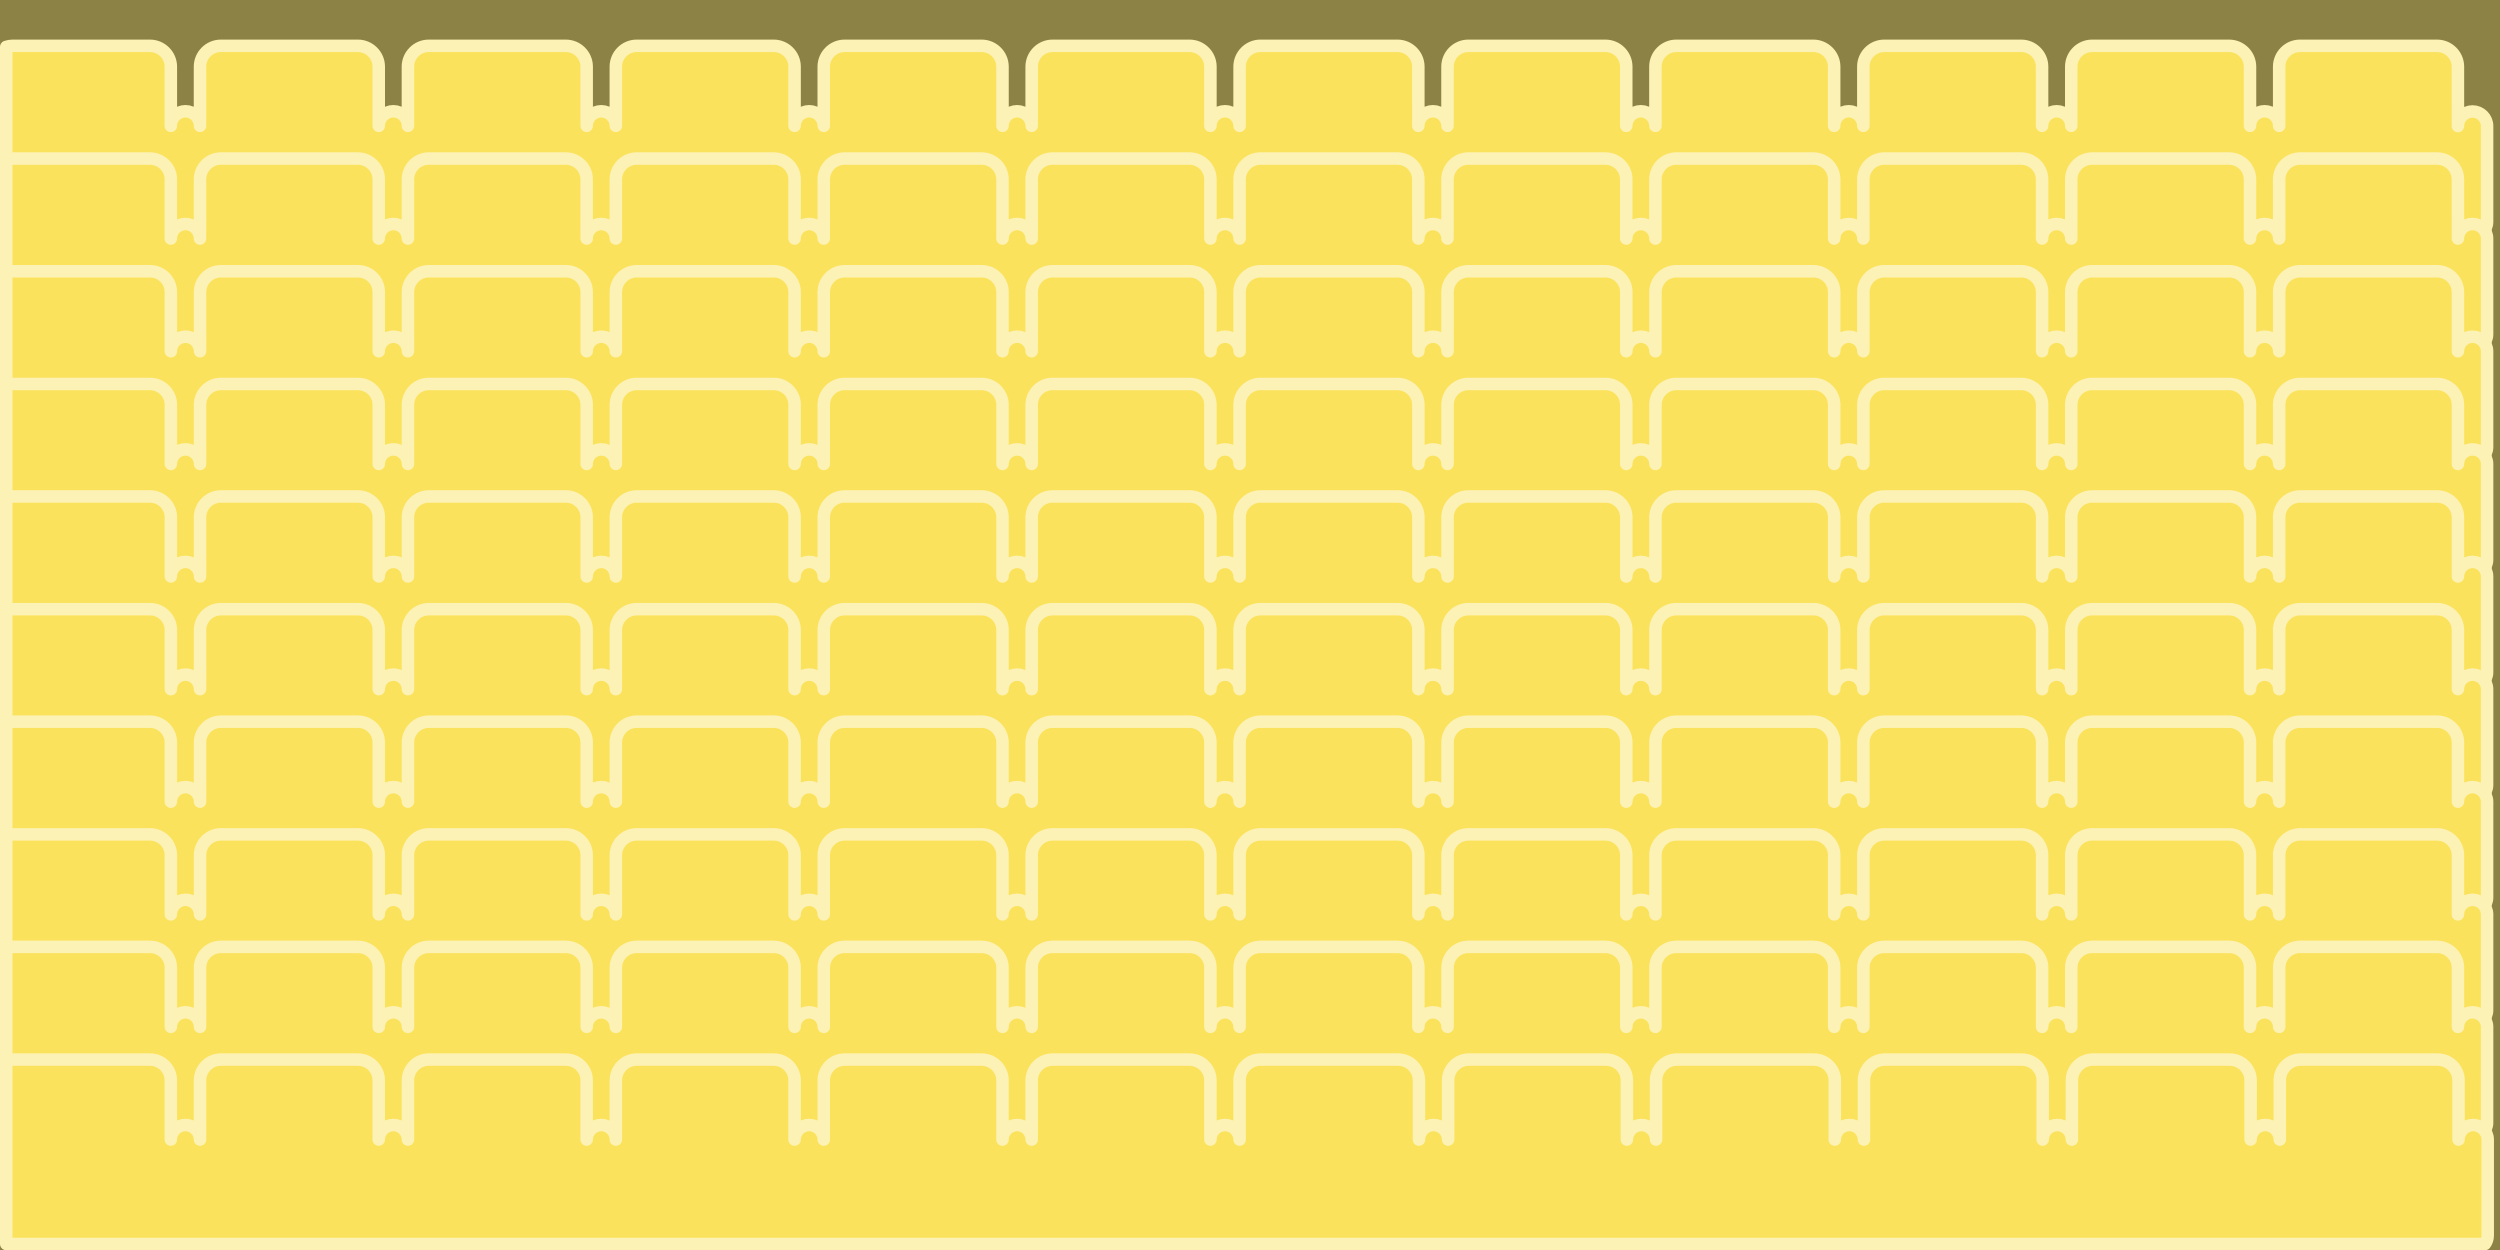 <?xml version="1.0" encoding="utf-8"?>
<!-- Generator: Adobe Illustrator 18.1.1, SVG Export Plug-In . SVG Version: 6.00 Build 0)  -->
<svg version="1.1" xmlns="http://www.w3.org/2000/svg" xmlns:xlink="http://www.w3.org/1999/xlink" x="0px" y="0px"
	 viewBox="0 0 1200 600" enable-background="new 0 0 1200 600" xml:space="preserve">
<rect x="0" y="0" width="1200" height="600" fill="#333333" stroke="none"/>
<g id="Layer_1" display="none">
</g>
<g id="Layer_2">
	
		<path fill="#FBE25C" stroke="#FFFFFF" stroke-width="6" stroke-linecap="round" stroke-linejoin="round" stroke-miterlimit="10" d="
		M71.8,113.5c5.5,0,13.2,0,17,0s11.5,0,17,0h65.8c5.5,0,13.2,0,17,0s11.5,0,17,0h65.8c5.5,0,13.2,0,17,0s11.5,0,17,0h65.8
		c5.5,0,13.2,0,17,0s11.5,0,17,0h65.8c5.5,0,13.2,0,17,0s11.5,0,17,0H571c5.5,0,13.2,0,17,0s11.5,0,17,0h65.8c5.5,0,13.2,0,17,0
		s11.5,0,17,0h65.8c5.5,0,13.2,0,17,0s11.5,0,17,0h65.8c5.5,0,13.2,0,17,0s11.5,0,17,0h65.8c5.5,0,13.2,0,17,0s11.5,0,17,0h65.8
		c5.5,0,13.2,0,17,0s11.5,0,17,0h65.8c5.5,0,13.2,0,17,0s7-3.2,7-7v-46c0-3.9-3.2-7-7-7s-7,3.1-7,7V32c0-5.5-4.5-10-10-10h-65.8
		c-5.5,0-10,4.5-10,10v28.4c0-3.9-3.2-7-7-7s-7,3.1-7,7V32c0-5.5-4.5-10-10-10h-65.8c-5.5,0-10,4.5-10,10v28.4c0-3.9-3.2-7-7-7
		s-7,3.1-7,7V32c0-5.5-4.5-10-10-10h-65.8c-5.5,0-10,4.5-10,10v28.4c0-3.9-3.2-7-7-7s-7,3.1-7,7V32c0-5.5-4.5-10-10-10h-65.8
		c-5.5,0-10,4.5-10,10v28.4c0-3.9-3.2-7-7-7s-7,3.1-7,7V32c0-5.5-4.5-10-10-10h-65.8c-5.5,0-10,4.5-10,10v28.4c0-3.9-3.2-7-7-7
		s-7,3.1-7,7V32c0-5.5-4.5-10-10-10H605c-5.5,0-10,4.5-10,10v28.4c0-3.9-3.2-7-7-7s-7,3.1-7,7V32c0-5.5-4.5-10-10-10h-65.8
		c-5.5,0-10,4.5-10,10v28.4c0-3.9-3.2-7-7-7s-7,3.1-7,7V32c0-5.5-4.5-10-10-10h-65.8c-5.5,0-10,4.5-10,10v28.4c0-3.9-3.2-7-7-7
		s-7,3.1-7,7V32c0-5.5-4.5-10-10-10h-65.8c-5.5,0-10,4.5-10,10v28.4c0-3.9-3.2-7-7-7s-7,3.1-7,7V32c0-5.5-4.5-10-10-10h-65.8
		c-5.5,0-10,4.5-10,10v28.4c0-3.9-3.2-7-7-7s-7,3.1-7,7V32c0-5.5-4.5-10-10-10h-65.8c-5.5,0-10,4.5-10,10v28.4c0-3.9-3.2-7-7-7
		s-7,3.1-7,7V32c0-5.5-4.5-10-10-10H6c-1,0-2.1,0.2-3,0.5V113c0.9,0.3,2,0.5,3,0.5H71.8z"/>
	
		<path fill="#FBE25C" stroke="#FFFFFF" stroke-width="6" stroke-linecap="round" stroke-linejoin="round" stroke-miterlimit="10" d="
		M71.8,167.5c5.5,0,13.2,0,17,0s11.5,0,17,0h65.8c5.5,0,13.2,0,17,0s11.5,0,17,0h65.8c5.5,0,13.2,0,17,0s11.5,0,17,0h65.8
		c5.5,0,13.2,0,17,0s11.5,0,17,0h65.8c5.5,0,13.2,0,17,0s11.5,0,17,0H571c5.5,0,13.2,0,17,0s11.5,0,17,0h65.8c5.5,0,13.2,0,17,0
		s11.5,0,17,0h65.8c5.5,0,13.2,0,17,0s11.5,0,17,0h65.8c5.5,0,13.2,0,17,0s11.5,0,17,0h65.8c5.5,0,13.2,0,17,0s11.5,0,17,0h65.8
		c5.5,0,13.2,0,17,0s11.5,0,17,0h65.8c5.5,0,13.2,0,17,0s7-3.2,7-7v-46c0-3.9-3.2-7-7-7s-7,3.1-7,7V86.1c0-5.5-4.5-10-10-10h-65.8
		c-5.5,0-10,4.5-10,10v28.4c0-3.9-3.2-7-7-7s-7,3.1-7,7V86.1c0-5.5-4.5-10-10-10h-65.8c-5.5,0-10,4.5-10,10v28.4c0-3.9-3.2-7-7-7
		s-7,3.1-7,7V86.1c0-5.5-4.5-10-10-10h-65.8c-5.5,0-10,4.5-10,10v28.4c0-3.9-3.2-7-7-7s-7,3.1-7,7V86.1c0-5.5-4.5-10-10-10h-65.8
		c-5.5,0-10,4.5-10,10v28.4c0-3.9-3.2-7-7-7s-7,3.1-7,7V86.1c0-5.5-4.5-10-10-10h-65.8c-5.5,0-10,4.5-10,10v28.4c0-3.9-3.2-7-7-7
		s-7,3.1-7,7V86.1c0-5.5-4.5-10-10-10H605c-5.5,0-10,4.5-10,10v28.4c0-3.9-3.2-7-7-7s-7,3.1-7,7V86.1c0-5.5-4.5-10-10-10h-65.8
		c-5.5,0-10,4.5-10,10v28.4c0-3.9-3.2-7-7-7s-7,3.1-7,7V86.1c0-5.5-4.5-10-10-10h-65.8c-5.5,0-10,4.5-10,10v28.4c0-3.9-3.2-7-7-7
		s-7,3.1-7,7V86.1c0-5.5-4.5-10-10-10h-65.8c-5.5,0-10,4.5-10,10v28.4c0-3.9-3.2-7-7-7s-7,3.1-7,7V86.1c0-5.5-4.5-10-10-10h-65.8
		c-5.5,0-10,4.5-10,10v28.4c0-3.9-3.2-7-7-7s-7,3.1-7,7V86.1c0-5.5-4.5-10-10-10h-65.8c-5.5,0-10,4.5-10,10v28.4c0-3.9-3.2-7-7-7
		s-7,3.1-7,7V86.1c0-5.5-4.5-10-10-10H6c-1,0-2.1,0.2-3,0.5v90.5c0.9,0.3,2,0.5,3,0.5H71.8z"/>
	
		<path fill="#FBE25C" stroke="#FFFFFF" stroke-width="6" stroke-linecap="round" stroke-linejoin="round" stroke-miterlimit="10" d="
		M71.8,221.6c5.5,0,13.2,0,17,0s11.5,0,17,0h65.8c5.5,0,13.2,0,17,0s11.5,0,17,0h65.8c5.5,0,13.2,0,17,0s11.5,0,17,0h65.8
		c5.5,0,13.2,0,17,0s11.5,0,17,0h65.8c5.5,0,13.2,0,17,0s11.5,0,17,0H571c5.5,0,13.2,0,17,0s11.5,0,17,0h65.8c5.5,0,13.2,0,17,0
		s11.5,0,17,0h65.8c5.5,0,13.2,0,17,0s11.5,0,17,0h65.8c5.5,0,13.2,0,17,0s11.5,0,17,0h65.8c5.5,0,13.2,0,17,0s11.5,0,17,0h65.8
		c5.5,0,13.2,0,17,0s11.5,0,17,0h65.8c5.5,0,13.2,0,17,0s7-3.2,7-7v-46c0-3.9-3.2-7-7-7s-7,3.1-7,7v-28.4c0-5.5-4.5-10-10-10h-65.8
		c-5.5,0-10,4.5-10,10v28.4c0-3.9-3.2-7-7-7s-7,3.1-7,7v-28.4c0-5.5-4.5-10-10-10h-65.8c-5.5,0-10,4.5-10,10v28.4c0-3.9-3.2-7-7-7
		s-7,3.1-7,7v-28.4c0-5.5-4.5-10-10-10h-65.8c-5.5,0-10,4.5-10,10v28.4c0-3.9-3.2-7-7-7s-7,3.1-7,7v-28.4c0-5.5-4.5-10-10-10h-65.8
		c-5.5,0-10,4.5-10,10v28.4c0-3.9-3.2-7-7-7s-7,3.1-7,7v-28.4c0-5.5-4.5-10-10-10h-65.8c-5.5,0-10,4.5-10,10v28.4c0-3.9-3.2-7-7-7
		s-7,3.1-7,7v-28.4c0-5.5-4.5-10-10-10H605c-5.5,0-10,4.5-10,10v28.4c0-3.9-3.2-7-7-7s-7,3.1-7,7v-28.4c0-5.5-4.5-10-10-10h-65.8
		c-5.5,0-10,4.5-10,10v28.4c0-3.9-3.2-7-7-7s-7,3.1-7,7v-28.4c0-5.5-4.5-10-10-10h-65.8c-5.5,0-10,4.5-10,10v28.4c0-3.9-3.2-7-7-7
		s-7,3.1-7,7v-28.4c0-5.5-4.5-10-10-10h-65.8c-5.5,0-10,4.5-10,10v28.4c0-3.9-3.2-7-7-7s-7,3.1-7,7v-28.4c0-5.5-4.5-10-10-10h-65.8
		c-5.5,0-10,4.5-10,10v28.4c0-3.9-3.2-7-7-7s-7,3.1-7,7v-28.4c0-5.5-4.5-10-10-10h-65.8c-5.5,0-10,4.5-10,10v28.4c0-3.9-3.2-7-7-7
		s-7,3.1-7,7v-28.4c0-5.5-4.5-10-10-10H6c-1,0-2.1,0.2-3,0.5v90.5c0.9,0.3,2,0.5,3,0.5H71.8z"/>
	
		<path fill="#FBE25C" stroke="#FFFFFF" stroke-width="6" stroke-linecap="round" stroke-linejoin="round" stroke-miterlimit="10" d="
		M71.8,275.7c5.5,0,13.2,0,17,0s11.5,0,17,0h65.8c5.5,0,13.2,0,17,0s11.5,0,17,0h65.8c5.5,0,13.2,0,17,0s11.5,0,17,0h65.8
		c5.5,0,13.2,0,17,0s11.5,0,17,0h65.8c5.5,0,13.2,0,17,0s11.5,0,17,0H571c5.5,0,13.2,0,17,0s11.5,0,17,0h65.8c5.5,0,13.2,0,17,0
		s11.5,0,17,0h65.8c5.5,0,13.2,0,17,0s11.5,0,17,0h65.8c5.5,0,13.2,0,17,0s11.5,0,17,0h65.8c5.5,0,13.2,0,17,0s11.5,0,17,0h65.8
		c5.5,0,13.2,0,17,0s11.5,0,17,0h65.8c5.5,0,13.2,0,17,0s7-3.2,7-7v-46c0-3.9-3.2-7-7-7s-7,3.1-7,7v-28.4c0-5.5-4.5-10-10-10h-65.8
		c-5.5,0-10,4.5-10,10v28.4c0-3.9-3.2-7-7-7s-7,3.1-7,7v-28.4c0-5.5-4.5-10-10-10h-65.8c-5.5,0-10,4.5-10,10v28.4c0-3.9-3.2-7-7-7
		s-7,3.1-7,7v-28.4c0-5.5-4.5-10-10-10h-65.8c-5.5,0-10,4.5-10,10v28.4c0-3.9-3.2-7-7-7s-7,3.1-7,7v-28.4c0-5.5-4.5-10-10-10h-65.8
		c-5.5,0-10,4.5-10,10v28.4c0-3.9-3.2-7-7-7s-7,3.1-7,7v-28.4c0-5.5-4.5-10-10-10h-65.8c-5.5,0-10,4.5-10,10v28.4c0-3.9-3.2-7-7-7
		s-7,3.1-7,7v-28.4c0-5.5-4.5-10-10-10H605c-5.5,0-10,4.5-10,10v28.4c0-3.9-3.2-7-7-7s-7,3.1-7,7v-28.4c0-5.5-4.5-10-10-10h-65.8
		c-5.5,0-10,4.5-10,10v28.4c0-3.9-3.2-7-7-7s-7,3.1-7,7v-28.4c0-5.5-4.5-10-10-10h-65.8c-5.5,0-10,4.5-10,10v28.4c0-3.9-3.2-7-7-7
		s-7,3.1-7,7v-28.4c0-5.5-4.5-10-10-10h-65.8c-5.5,0-10,4.5-10,10v28.4c0-3.9-3.2-7-7-7s-7,3.1-7,7v-28.4c0-5.5-4.5-10-10-10h-65.8
		c-5.5,0-10,4.5-10,10v28.4c0-3.9-3.2-7-7-7s-7,3.1-7,7v-28.4c0-5.5-4.5-10-10-10h-65.8c-5.5,0-10,4.5-10,10v28.4c0-3.9-3.2-7-7-7
		s-7,3.1-7,7v-28.4c0-5.5-4.5-10-10-10H6c-1,0-2.1,0.2-3,0.5v90.5c0.9,0.3,2,0.5,3,0.5H71.8z"/>
	
		<path fill="#FBE25C" stroke="#FFFFFF" stroke-width="6" stroke-linecap="round" stroke-linejoin="round" stroke-miterlimit="10" d="
		M71.8,329.7c5.5,0,13.2,0,17,0s11.5,0,17,0h65.8c5.5,0,13.2,0,17,0s11.5,0,17,0h65.8c5.5,0,13.2,0,17,0s11.5,0,17,0h65.8
		c5.5,0,13.2,0,17,0s11.5,0,17,0h65.8c5.5,0,13.2,0,17,0s11.5,0,17,0H571c5.5,0,13.2,0,17,0s11.5,0,17,0h65.8c5.5,0,13.2,0,17,0
		s11.5,0,17,0h65.8c5.5,0,13.2,0,17,0s11.5,0,17,0h65.8c5.5,0,13.2,0,17,0s11.5,0,17,0h65.8c5.5,0,13.2,0,17,0s11.5,0,17,0h65.8
		c5.5,0,13.2,0,17,0s11.5,0,17,0h65.8c5.5,0,13.2,0,17,0s7-3.2,7-7v-46c0-3.9-3.2-7-7-7s-7,3.1-7,7v-28.4c0-5.5-4.5-10-10-10h-65.8
		c-5.5,0-10,4.5-10,10v28.4c0-3.9-3.2-7-7-7s-7,3.1-7,7v-28.4c0-5.5-4.5-10-10-10h-65.8c-5.5,0-10,4.5-10,10v28.4c0-3.9-3.2-7-7-7
		s-7,3.1-7,7v-28.4c0-5.5-4.5-10-10-10h-65.8c-5.5,0-10,4.5-10,10v28.4c0-3.9-3.2-7-7-7s-7,3.1-7,7v-28.4c0-5.5-4.5-10-10-10h-65.8
		c-5.5,0-10,4.5-10,10v28.4c0-3.9-3.2-7-7-7s-7,3.1-7,7v-28.4c0-5.5-4.5-10-10-10h-65.8c-5.5,0-10,4.5-10,10v28.4c0-3.9-3.2-7-7-7
		s-7,3.1-7,7v-28.4c0-5.5-4.5-10-10-10H605c-5.5,0-10,4.5-10,10v28.4c0-3.9-3.2-7-7-7s-7,3.1-7,7v-28.4c0-5.5-4.5-10-10-10h-65.8
		c-5.5,0-10,4.5-10,10v28.4c0-3.9-3.2-7-7-7s-7,3.1-7,7v-28.4c0-5.5-4.5-10-10-10h-65.8c-5.5,0-10,4.5-10,10v28.4c0-3.9-3.2-7-7-7
		s-7,3.1-7,7v-28.4c0-5.5-4.5-10-10-10h-65.8c-5.5,0-10,4.5-10,10v28.4c0-3.9-3.2-7-7-7s-7,3.1-7,7v-28.4c0-5.5-4.5-10-10-10h-65.8
		c-5.5,0-10,4.5-10,10v28.4c0-3.9-3.2-7-7-7s-7,3.1-7,7v-28.4c0-5.5-4.5-10-10-10h-65.8c-5.5,0-10,4.5-10,10v28.4c0-3.9-3.2-7-7-7
		s-7,3.1-7,7v-28.4c0-5.5-4.5-10-10-10H6c-1,0-2.1,0.2-3,0.5v90.5c0.9,0.3,2,0.5,3,0.5H71.8z"/>
	
		<path fill="#FBE25C" stroke="#FFFFFF" stroke-width="6" stroke-linecap="round" stroke-linejoin="round" stroke-miterlimit="10" d="
		M71.8,383.8c5.5,0,13.2,0,17,0s11.5,0,17,0h65.8c5.5,0,13.2,0,17,0s11.5,0,17,0h65.8c5.5,0,13.2,0,17,0s11.5,0,17,0h65.8
		c5.5,0,13.2,0,17,0s11.5,0,17,0h65.8c5.5,0,13.2,0,17,0s11.5,0,17,0H571c5.5,0,13.2,0,17,0s11.5,0,17,0h65.8c5.5,0,13.2,0,17,0
		s11.5,0,17,0h65.8c5.5,0,13.2,0,17,0s11.5,0,17,0h65.8c5.5,0,13.2,0,17,0s11.5,0,17,0h65.8c5.5,0,13.2,0,17,0s11.5,0,17,0h65.8
		c5.5,0,13.2,0,17,0s11.5,0,17,0h65.8c5.5,0,13.2,0,17,0s7-3.2,7-7v-46c0-3.9-3.2-7-7-7s-7,3.1-7,7v-28.4c0-5.5-4.5-10-10-10h-65.8
		c-5.5,0-10,4.5-10,10v28.4c0-3.9-3.2-7-7-7s-7,3.1-7,7v-28.4c0-5.5-4.5-10-10-10h-65.8c-5.5,0-10,4.5-10,10v28.4c0-3.9-3.2-7-7-7
		s-7,3.1-7,7v-28.4c0-5.5-4.5-10-10-10h-65.8c-5.5,0-10,4.5-10,10v28.4c0-3.9-3.2-7-7-7s-7,3.1-7,7v-28.4c0-5.5-4.5-10-10-10h-65.8
		c-5.5,0-10,4.5-10,10v28.4c0-3.9-3.2-7-7-7s-7,3.1-7,7v-28.4c0-5.5-4.5-10-10-10h-65.8c-5.5,0-10,4.5-10,10v28.4c0-3.9-3.2-7-7-7
		s-7,3.1-7,7v-28.4c0-5.5-4.5-10-10-10H605c-5.5,0-10,4.5-10,10v28.4c0-3.9-3.2-7-7-7s-7,3.1-7,7v-28.4c0-5.5-4.5-10-10-10h-65.8
		c-5.5,0-10,4.5-10,10v28.4c0-3.9-3.2-7-7-7s-7,3.1-7,7v-28.4c0-5.5-4.5-10-10-10h-65.8c-5.5,0-10,4.5-10,10v28.4c0-3.9-3.2-7-7-7
		s-7,3.1-7,7v-28.4c0-5.5-4.5-10-10-10h-65.8c-5.5,0-10,4.5-10,10v28.4c0-3.9-3.2-7-7-7s-7,3.1-7,7v-28.4c0-5.5-4.5-10-10-10h-65.8
		c-5.5,0-10,4.5-10,10v28.4c0-3.9-3.2-7-7-7s-7,3.1-7,7v-28.4c0-5.5-4.5-10-10-10h-65.8c-5.5,0-10,4.5-10,10v28.4c0-3.9-3.2-7-7-7
		s-7,3.1-7,7v-28.4c0-5.5-4.5-10-10-10H6c-1,0-2.1,0.2-3,0.5v90.5c0.9,0.3,2,0.5,3,0.5H71.8z"/>
	
		<path fill="#FBE25C" stroke="#FFFFFF" stroke-width="6" stroke-linecap="round" stroke-linejoin="round" stroke-miterlimit="10" d="
		M71.8,437.8c5.5,0,13.2,0,17,0s11.5,0,17,0h65.8c5.5,0,13.2,0,17,0s11.5,0,17,0h65.8c5.5,0,13.2,0,17,0s11.5,0,17,0h65.8
		c5.5,0,13.2,0,17,0s11.5,0,17,0h65.8c5.5,0,13.2,0,17,0s11.5,0,17,0H571c5.5,0,13.2,0,17,0s11.5,0,17,0h65.8c5.5,0,13.2,0,17,0
		s11.5,0,17,0h65.8c5.5,0,13.2,0,17,0s11.5,0,17,0h65.8c5.5,0,13.2,0,17,0s11.5,0,17,0h65.8c5.5,0,13.2,0,17,0s11.5,0,17,0h65.8
		c5.5,0,13.2,0,17,0s11.5,0,17,0h65.8c5.5,0,13.2,0,17,0s7-3.2,7-7v-46c0-3.9-3.2-7-7-7s-7,3.1-7,7v-28.4c0-5.5-4.5-10-10-10h-65.8
		c-5.5,0-10,4.5-10,10v28.4c0-3.9-3.2-7-7-7s-7,3.1-7,7v-28.4c0-5.5-4.5-10-10-10h-65.8c-5.5,0-10,4.5-10,10v28.4c0-3.9-3.2-7-7-7
		s-7,3.1-7,7v-28.4c0-5.5-4.5-10-10-10h-65.8c-5.5,0-10,4.5-10,10v28.4c0-3.9-3.2-7-7-7s-7,3.1-7,7v-28.4c0-5.5-4.5-10-10-10h-65.8
		c-5.5,0-10,4.5-10,10v28.4c0-3.9-3.2-7-7-7s-7,3.1-7,7v-28.4c0-5.5-4.5-10-10-10h-65.8c-5.5,0-10,4.5-10,10v28.4c0-3.9-3.2-7-7-7
		s-7,3.1-7,7v-28.4c0-5.5-4.5-10-10-10H605c-5.5,0-10,4.5-10,10v28.4c0-3.9-3.2-7-7-7s-7,3.1-7,7v-28.4c0-5.5-4.5-10-10-10h-65.8
		c-5.5,0-10,4.5-10,10v28.4c0-3.9-3.2-7-7-7s-7,3.1-7,7v-28.4c0-5.5-4.5-10-10-10h-65.8c-5.5,0-10,4.5-10,10v28.4c0-3.9-3.2-7-7-7
		s-7,3.1-7,7v-28.4c0-5.5-4.5-10-10-10h-65.8c-5.5,0-10,4.5-10,10v28.4c0-3.9-3.2-7-7-7s-7,3.1-7,7v-28.4c0-5.5-4.5-10-10-10h-65.8
		c-5.5,0-10,4.5-10,10v28.4c0-3.9-3.2-7-7-7s-7,3.1-7,7v-28.4c0-5.5-4.5-10-10-10h-65.8c-5.5,0-10,4.5-10,10v28.4c0-3.9-3.2-7-7-7
		s-7,3.1-7,7v-28.4c0-5.5-4.5-10-10-10H6c-1,0-2.1,0.2-3,0.5v90.5c0.9,0.3,2,0.5,3,0.5H71.8z"/>
	
		<path fill="#FBE25C" stroke="#FFFFFF" stroke-width="6" stroke-linecap="round" stroke-linejoin="round" stroke-miterlimit="10" d="
		M71.8,491.9c5.5,0,13.2,0,17,0s11.5,0,17,0h65.8c5.5,0,13.2,0,17,0s11.5,0,17,0h65.8c5.5,0,13.2,0,17,0s11.5,0,17,0h65.8
		c5.5,0,13.2,0,17,0s11.5,0,17,0h65.8c5.5,0,13.2,0,17,0s11.5,0,17,0H571c5.5,0,13.2,0,17,0s11.5,0,17,0h65.8c5.5,0,13.2,0,17,0
		s11.5,0,17,0h65.8c5.5,0,13.2,0,17,0s11.5,0,17,0h65.8c5.5,0,13.2,0,17,0s11.5,0,17,0h65.8c5.5,0,13.2,0,17,0s11.5,0,17,0h65.8
		c5.5,0,13.2,0,17,0s11.5,0,17,0h65.8c5.5,0,13.2,0,17,0s7-3.2,7-7v-46c0-3.9-3.2-7-7-7s-7,3.1-7,7v-28.4c0-5.5-4.5-10-10-10h-65.8
		c-5.5,0-10,4.5-10,10v28.4c0-3.9-3.2-7-7-7s-7,3.1-7,7v-28.4c0-5.5-4.5-10-10-10h-65.8c-5.5,0-10,4.5-10,10v28.4c0-3.9-3.2-7-7-7
		s-7,3.1-7,7v-28.4c0-5.5-4.5-10-10-10h-65.8c-5.5,0-10,4.5-10,10v28.4c0-3.9-3.2-7-7-7s-7,3.1-7,7v-28.4c0-5.5-4.5-10-10-10h-65.8
		c-5.5,0-10,4.5-10,10v28.4c0-3.9-3.2-7-7-7s-7,3.1-7,7v-28.4c0-5.5-4.5-10-10-10h-65.8c-5.5,0-10,4.5-10,10v28.4c0-3.9-3.2-7-7-7
		s-7,3.1-7,7v-28.4c0-5.5-4.5-10-10-10H605c-5.5,0-10,4.5-10,10v28.4c0-3.9-3.2-7-7-7s-7,3.1-7,7v-28.4c0-5.5-4.5-10-10-10h-65.8
		c-5.5,0-10,4.5-10,10v28.4c0-3.9-3.2-7-7-7s-7,3.1-7,7v-28.4c0-5.5-4.5-10-10-10h-65.8c-5.5,0-10,4.5-10,10v28.4c0-3.9-3.2-7-7-7
		s-7,3.1-7,7v-28.4c0-5.5-4.5-10-10-10h-65.8c-5.5,0-10,4.5-10,10v28.4c0-3.9-3.2-7-7-7s-7,3.1-7,7v-28.4c0-5.5-4.5-10-10-10h-65.8
		c-5.5,0-10,4.5-10,10v28.4c0-3.9-3.2-7-7-7s-7,3.1-7,7v-28.4c0-5.5-4.5-10-10-10h-65.8c-5.5,0-10,4.5-10,10v28.4c0-3.9-3.2-7-7-7
		s-7,3.1-7,7v-28.4c0-5.5-4.5-10-10-10H6c-1,0-2.1,0.2-3,0.5v90.5c0.9,0.3,2,0.5,3,0.5H71.8z"/>
	
		<path fill="#FBE25C" stroke="#FFFFFF" stroke-width="6" stroke-linecap="round" stroke-linejoin="round" stroke-miterlimit="10" d="
		M71.8,545.9c5.5,0,13.2,0,17,0s11.5,0,17,0h65.8c5.5,0,13.2,0,17,0s11.5,0,17,0h65.8c5.5,0,13.2,0,17,0s11.5,0,17,0h65.8
		c5.5,0,13.2,0,17,0s11.5,0,17,0h65.8c5.5,0,13.2,0,17,0s11.5,0,17,0H571c5.5,0,13.2,0,17,0s11.5,0,17,0h65.8c5.5,0,13.2,0,17,0
		s11.5,0,17,0h65.8c5.5,0,13.2,0,17,0s11.5,0,17,0h65.8c5.5,0,13.2,0,17,0s11.5,0,17,0h65.8c5.5,0,13.2,0,17,0s11.5,0,17,0h65.8
		c5.5,0,13.2,0,17,0s11.5,0,17,0h65.8c5.5,0,13.2,0,17,0s7-3.2,7-7v-46c0-3.9-3.2-7-7-7s-7,3.1-7,7v-28.4c0-5.5-4.5-10-10-10h-65.8
		c-5.5,0-10,4.5-10,10v28.4c0-3.9-3.2-7-7-7s-7,3.1-7,7v-28.4c0-5.5-4.5-10-10-10h-65.8c-5.5,0-10,4.5-10,10v28.4c0-3.9-3.2-7-7-7
		s-7,3.1-7,7v-28.4c0-5.5-4.5-10-10-10h-65.8c-5.5,0-10,4.5-10,10v28.4c0-3.9-3.2-7-7-7s-7,3.1-7,7v-28.4c0-5.5-4.5-10-10-10h-65.8
		c-5.5,0-10,4.5-10,10v28.4c0-3.9-3.2-7-7-7s-7,3.1-7,7v-28.4c0-5.5-4.5-10-10-10h-65.8c-5.5,0-10,4.5-10,10v28.4c0-3.9-3.2-7-7-7
		s-7,3.1-7,7v-28.4c0-5.5-4.5-10-10-10H605c-5.5,0-10,4.5-10,10v28.4c0-3.9-3.2-7-7-7s-7,3.1-7,7v-28.4c0-5.5-4.5-10-10-10h-65.8
		c-5.5,0-10,4.5-10,10v28.4c0-3.9-3.2-7-7-7s-7,3.1-7,7v-28.4c0-5.5-4.5-10-10-10h-65.8c-5.5,0-10,4.5-10,10v28.4c0-3.9-3.2-7-7-7
		s-7,3.1-7,7v-28.4c0-5.5-4.5-10-10-10h-65.8c-5.5,0-10,4.5-10,10v28.4c0-3.9-3.2-7-7-7s-7,3.1-7,7v-28.4c0-5.5-4.5-10-10-10h-65.8
		c-5.5,0-10,4.5-10,10v28.4c0-3.9-3.2-7-7-7s-7,3.1-7,7v-28.4c0-5.5-4.5-10-10-10h-65.8c-5.5,0-10,4.5-10,10v28.4c0-3.9-3.2-7-7-7
		s-7,3.1-7,7v-28.4c0-5.5-4.5-10-10-10H6c-1,0-2.1,0.2-3,0.5v90.5c0.9,0.3,2,0.5,3,0.5H71.8z"/>
	
		<path fill="#FBE25C" stroke="#FFFFFF" stroke-width="6" stroke-linecap="round" stroke-linejoin="round" stroke-miterlimit="10" d="
		M1194.1,547c0-3.9-3.2-7-7-7s-7,3.1-7,7v-28.4c0-5.5-4.5-10-10-10h-65.8c-5.5,0-10,4.5-10,10V547c0-3.9-3.2-7-7-7s-7,3.1-7,7v-28.4
		c0-5.5-4.5-10-10-10h-65.8c-5.5,0-10,4.5-10,10V547c0-3.9-3.2-7-7-7s-7,3.1-7,7v-28.4c0-5.5-4.5-10-10-10h-65.8
		c-5.5,0-10,4.5-10,10V547c0-3.9-3.2-7-7-7s-7,3.1-7,7v-28.4c0-5.5-4.5-10-10-10h-65.8c-5.5,0-10,4.5-10,10V547c0-3.9-3.2-7-7-7
		s-7,3.1-7,7v-28.4c0-5.5-4.5-10-10-10h-65.8c-5.5,0-10,4.5-10,10V547c0-3.9-3.2-7-7-7s-7,3.1-7,7v-28.4c0-5.5-4.5-10-10-10H605
		c-5.5,0-10,4.5-10,10V547c0-3.9-3.2-7-7-7s-7,3.1-7,7v-28.4c0-5.5-4.5-10-10-10h-65.8c-5.5,0-10,4.5-10,10V547c0-3.9-3.2-7-7-7
		s-7,3.1-7,7v-28.4c0-5.5-4.5-10-10-10h-65.8c-5.5,0-10,4.5-10,10V547c0-3.9-3.2-7-7-7s-7,3.1-7,7v-28.4c0-5.5-4.5-10-10-10h-65.8
		c-5.5,0-10,4.5-10,10V547c0-3.9-3.2-7-7-7s-7,3.1-7,7v-28.4c0-5.5-4.5-10-10-10h-65.8c-5.5,0-10,4.5-10,10V547c0-3.9-3.2-7-7-7
		s-7,3.1-7,7v-28.4c0-5.5-4.5-10-10-10h-65.8c-5.5,0-10,4.5-10,10V547c0-3.9-3.2-7-7-7s-7,3.1-7,7v-28.4c0-5.5-4.5-10-10-10H6
		c-1,0-2.1,0.2-3,0.5v88h1189.8c0.8-1.1,1.3-2.5,1.3-4V547z"/>
	<rect opacity="0.45" fill="#FBE25C" width="1200" height="600"/>
</g>
</svg>
